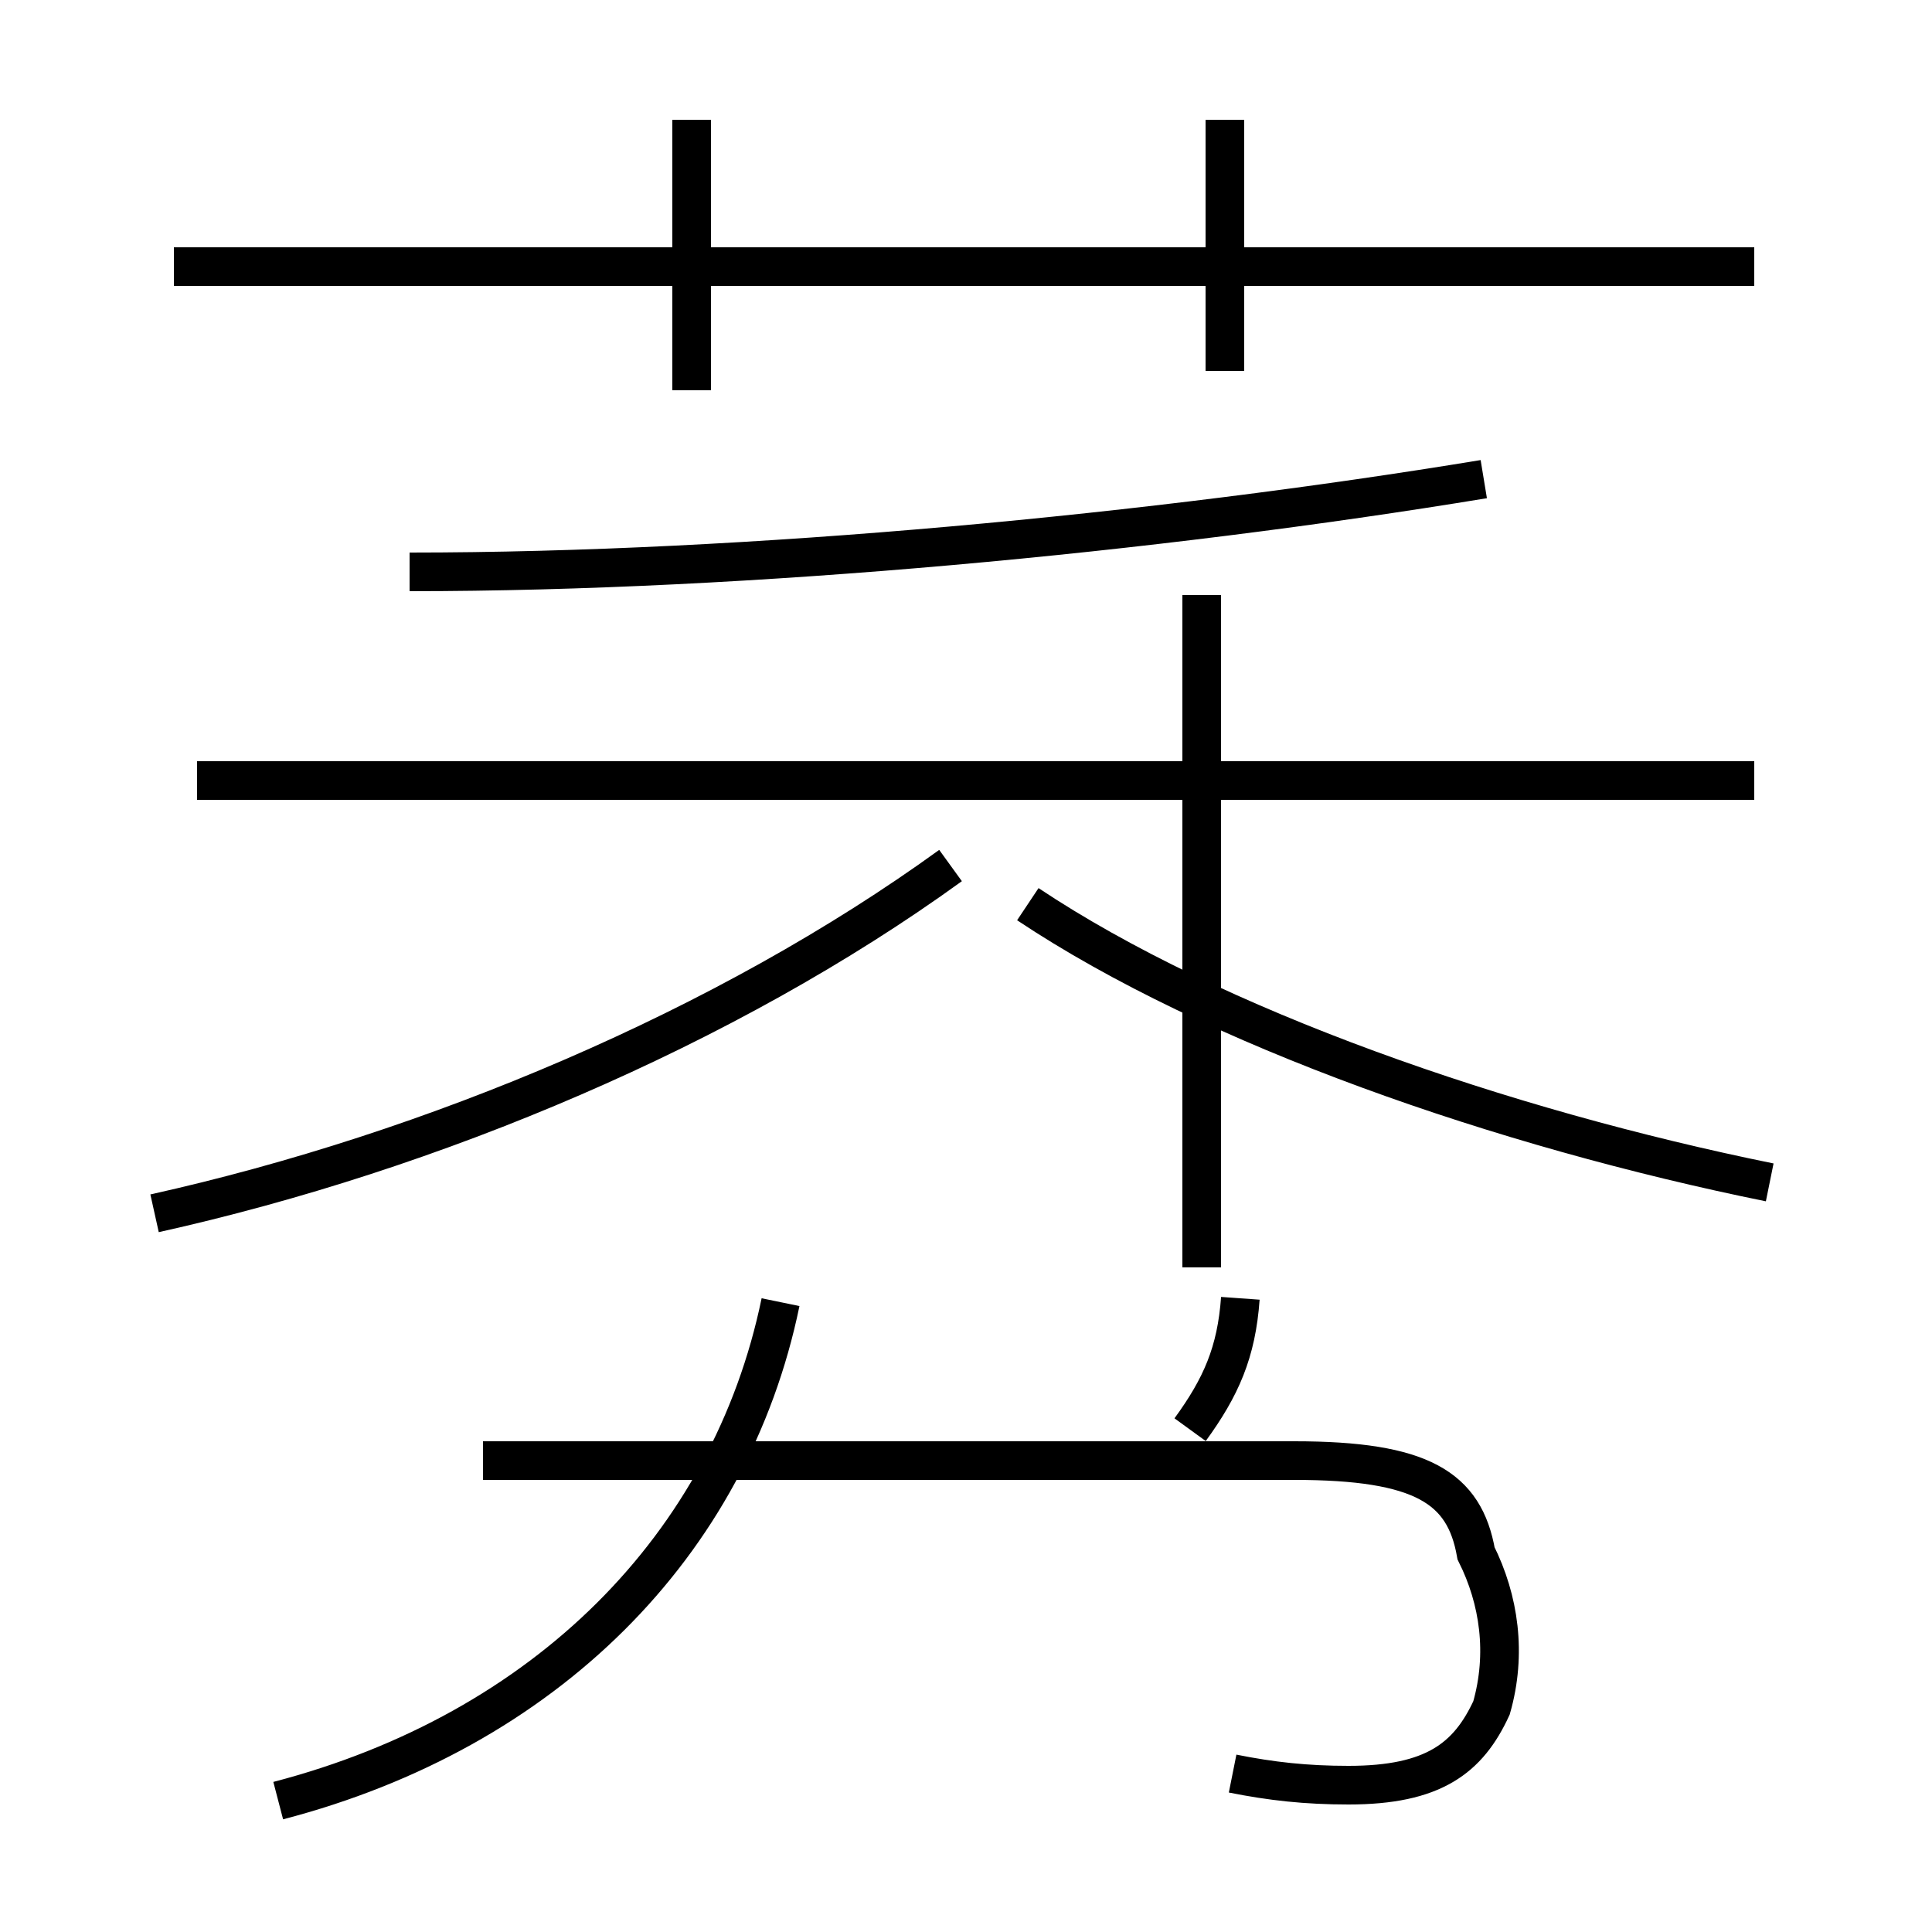 <?xml version='1.0' encoding='utf8'?>
<svg viewBox="0.0 -44.0 50.0 50.0" version="1.1" xmlns="http://www.w3.org/2000/svg">
<rect x="0.0" y="-44.0" width="50.0" height="50.0" fill="#808080" stroke="none"/>
<rect x="-1000" y="-1000" width="2000" height="2000" stroke="white" fill="white"/>
<g style="fill:none; stroke:#000000;  stroke-width:1">
<path d="M 7.2 -2.6 C 14.1 -0.8 18.9 4.0 20.2 10.3 M 30.8 7.0 C 31.6 8.1 32.0 9.0 32.1 10.4 M 31.9 -1.9 C 32.9 -2.1 33.8 -2.2 34.9 -2.2 C 37.1 -2.2 38.0 -1.5 38.6 -0.2 C 39.0 1.2 38.8 2.6 38.2 3.8 C 37.9 5.5 36.8 6.2 33.5 6.2 L 12.5 6.2 M 17.9 33.9 L 17.9 40.9 M 45.4 37.1 L 4.5 37.1 M 31.7 34.4 L 31.7 40.9 M 45.8 13.4 C 38.9 14.8 31.4 17.4 26.6 20.6 M 10.6 29.2 C 19.4 29.2 29.9 30.2 38.4 31.6 M 4.0 12.6 C 11.2 14.2 18.8 17.4 24.6 21.6 M 45.4 23.8 L 5.1 23.8 M 31.1 11.2 L 31.1 28.6" transform="scale(1, -1)" />
</g>
</svg>